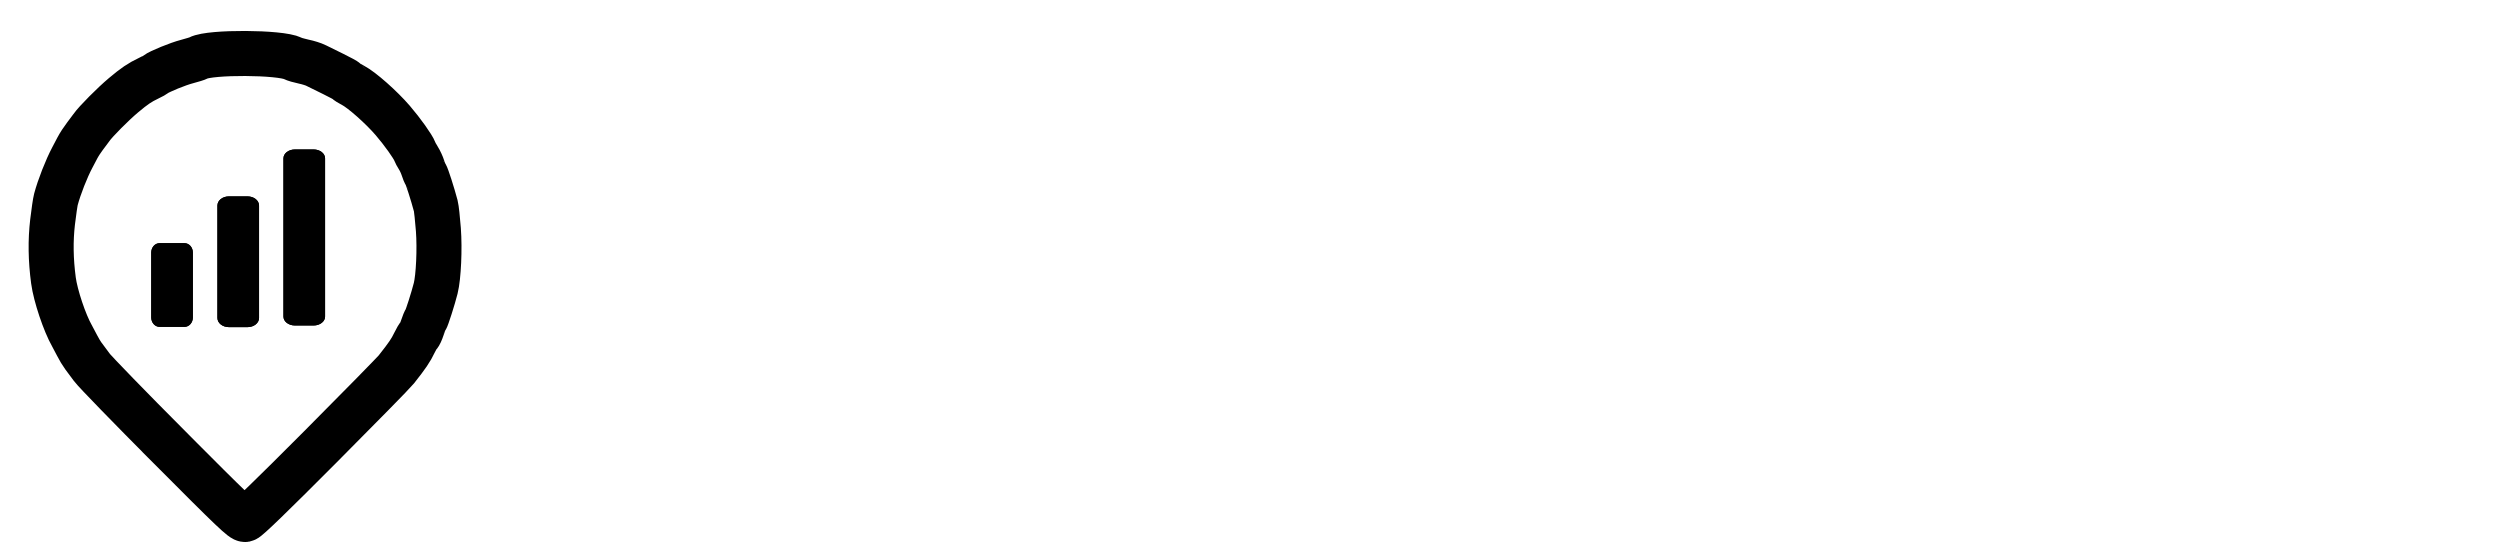 <svg xmlns="http://www.w3.org/2000/svg" xmlns:xlink="http://www.w3.org/1999/xlink" height="64.679" width="296.035" style="text-align: center">

<path style="fill:none;fill-opacity:1;stroke:#000;stroke-width:5.333;stroke-linecap:round;stroke-miterlimit:6;stroke-dasharray:none;stroke-opacity:1" d="M20.107 53.002C15.406 48.284 11.256 44.013 10.884 43.509 10.512 43.006 10.053 42.389 9.864 42.137 9.675 41.886 9.346 41.337 9.133 40.918 8.92 40.498 8.648 39.984 8.528 39.774 7.651 38.24 6.57 35.013 6.33 33.213 6.002 30.754 5.969 28.482 6.227 26.281 6.365 25.107 6.543 23.906 6.621 23.613 7.015 22.136 7.86 19.981 8.562 18.658 8.695 18.406 8.966 17.892 9.163 17.514c.197-.377.598-.995.89-1.372.292-.377.651-.858.797-1.067.484-.693 2.537-2.758 3.764-3.789 1.31-1.1 1.927-1.518 2.985-2.022.377-.18.774-.397.882-.483.405-.323 2.591-1.214 3.656-1.491.609-.158 1.229-.353 1.379-.433 1.366-.731 9.703-.687 11.16.059.21.107.793.279 1.296.381.503.102 1.155.307 1.448.456.293.149 1.204.598 2.024.997.82.399 1.528.786 1.574.86.045.074.404.3.796.503 1.023.53 3.353 2.592 4.694 4.154 1.14 1.328 2.389 3.079 2.598 3.641.06.16.26.532.446.825.186.293.423.808.526 1.143.104.335.254.693.334.794.131.166.83 2.344 1.188 3.704.077.293.217 1.562.311 2.818.171 2.284.019 5.607-.317 6.94-.304 1.206-1.047 3.532-1.182 3.704-.08.101-.263.543-.406.983-.143.439-.328.84-.409.891-.082.051-.317.446-.523.878-.425.894-.84 1.505-2.139 3.15-.298.377-4.358 4.515-9.022 9.196-5.816 5.837-8.602 8.531-8.87 8.578-.344.06-1.398-.943-8.937-8.51z" id="path258" />






<path height="35" width="50" d="m34.924 17.697h2.209c.753.0 1.36.471 1.36 1.055v18.735c0 .585-.606 1.055-1.36 1.055h-2.209c-.753.0-1.36-.471-1.36-1.055V18.753c0-.585.606-1.055 1.36-1.055z" style="fill:#000;fill-opacity:1;stroke:none;stroke-width:2.937;stroke-linejoin:round;stroke-miterlimit:6;stroke-dasharray:none;stroke-opacity:1" id="rect3061" >



    <animateTransform 
       repeatCount="indefinite"
       dur="2s"
       values="0,0;0,-3;0,0"
       type="translate"
       attributeName="transform"/>
       
             
       
         </path>
         
         
         
         <path height="35" width="50" d="m34.924 17.697h2.209c.753.0 1.36.471 1.36 1.055v18.735c0 .585-.606 1.055-1.36 1.055h-2.209c-.753.0-1.36-.471-1.36-1.055V18.753c0-.585.606-1.055 1.36-1.055z" style="fill:#000;fill-opacity:1;stroke:none;stroke-width:2.937;stroke-linejoin:round;stroke-miterlimit:6;stroke-dasharray:none;stroke-opacity:1" id="rect3061" >


       
       
         </path>




<path height="35" width="50" d="m27.105 23.255h2.209c.753.0 1.36.484 1.36 1.085v13.311c0 .601-.606 1.085-1.36 1.085h-2.209c-.753.0-1.36-.484-1.36-1.085V24.34c0-.601.606-1.085 1.36-1.085z" style="fill:#000;fill-opacity:1;stroke:none;stroke-width:2.531;stroke-linejoin:round;stroke-miterlimit:6;stroke-dasharray:none;stroke-opacity:1" id="rect3061-3-2">

    <animateTransform 
       repeatCount="indefinite"
       dur="3s"
       values="0,0;0,-5;0,0"
       type="translate"
       attributeName="transform"/>
       
       
         </path>
         
         <path height="35" width="50" d="m27.105 23.255h2.209c.753.0 1.36.484 1.36 1.085v13.311c0 .601-.606 1.085-1.36 1.085h-2.209c-.753.0-1.36-.484-1.36-1.085V24.34c0-.601.606-1.085 1.36-1.085z" style="fill:#000;fill-opacity:1;stroke:none;stroke-width:2.531;stroke-linejoin:round;stroke-miterlimit:6;stroke-dasharray:none;stroke-opacity:1" id="rect3061-3-2">


       
       
         </path>














<path height="35" width="50" d="m18.907 28.792h2.932c.553.0.998.498.998 1.117v7.681c0 .619-.445 1.117-.998 1.117h-2.932c-.553.0-.998-.498-.998-1.117v-7.681c0-.619.445-1.117.998-1.117z" style="fill:#000;fill-opacity:1;stroke:none;stroke-width:2.025;stroke-linejoin:round;stroke-miterlimit:6;stroke-dasharray:none;stroke-opacity:1" id="rect3061-3-2-0">


    
      
    <animateTransform 
       repeatCount="indefinite"
       dur="2s"
       values="0,0;0,-5;0,0"
       type="translate"
       attributeName="transform"/>
       
      
    
      
  </path>
  
  
  <path height="35" width="50" d="m18.907 28.792h2.932c.553.0.998.498.998 1.117v7.681c0 .619-.445 1.117-.998 1.117h-2.932c-.553.0-.998-.498-.998-1.117v-7.681c0-.619.445-1.117.998-1.117z" style="fill:#000;fill-opacity:1;stroke:none;stroke-width:2.025;stroke-linejoin:round;stroke-miterlimit:6;stroke-dasharray:none;stroke-opacity:1" id="rect3061-3-2-0">
  
  
 </path>
 
 
 
 



  
  
</svg>
